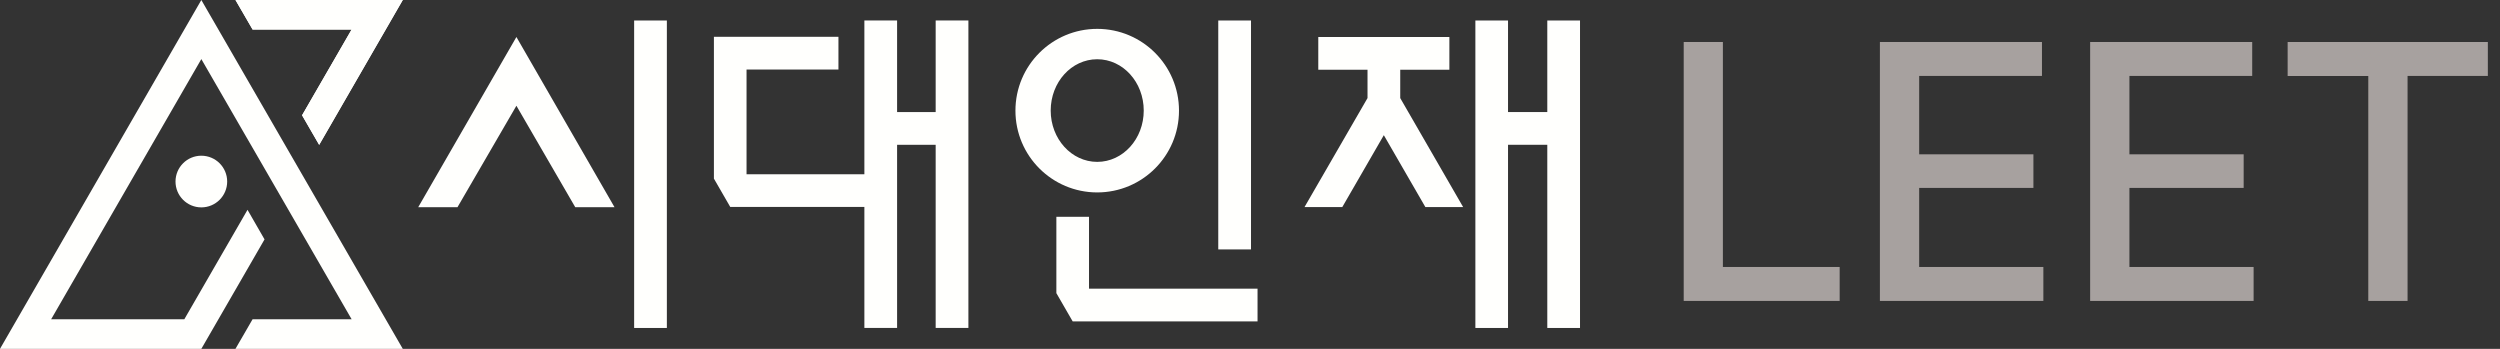 <svg width="172" height="24" viewBox="0 0 172 24" fill="none" xmlns="http://www.w3.org/2000/svg">
<rect x="0" y="0" width="172" height="24" fill="#333333" stroke="none"/>
<g clip-path="url(#clip0_4275_31469)">
<path d="M24.192 2.03L20.782 7.932L21.959 9.967L27.711 0H16.2L17.377 2.03H24.192Z" fill="#FFFFFD"/>
<path d="M24.192 2.03L20.782 7.932L21.959 9.967L27.711 0H16.2L17.377 2.03H24.192Z" fill="#FFFFFD"/>
<path d="M13.852 4.065L24.192 21.965H17.377L16.2 24H27.711L13.852 0L0 24H13.852L18.2 16.47L17.029 14.435L12.681 21.965H3.519L13.852 4.065Z" fill="#FFFFFD"/>
<path d="M13.852 14.268C14.834 14.268 15.63 13.472 15.63 12.49C15.63 11.509 14.834 10.713 13.852 10.713C12.871 10.713 12.075 11.509 12.075 12.49C12.075 13.472 12.871 14.268 13.852 14.268Z" fill="#FFFFFD"/>
<path d="M86.069 1.41H83.817V17.16H86.069V1.41Z" fill="#FFFFFD"/>
<path d="M75.489 1.986C72.384 1.986 69.862 4.502 69.862 7.613C69.862 10.723 72.384 13.239 75.489 13.239C78.593 13.239 81.115 10.723 81.115 7.613C81.115 4.502 78.593 1.986 75.489 1.986ZM75.489 11.137C73.723 11.137 72.288 9.558 72.288 7.607C72.288 5.655 73.717 4.076 75.489 4.076C77.26 4.076 78.689 5.655 78.689 7.607C78.689 9.558 77.26 11.137 75.489 11.137Z" fill="#FFFFFD"/>
<path d="M74.924 19.862V14.914H72.678V20.168L73.801 22.113H86.519V19.862H74.924Z" fill="#FFFFFD"/>
<path d="M28.774 14.254H31.476L35.529 7.276L39.576 14.254H42.278L35.529 2.545L28.774 14.254Z" fill="#FFFFFD"/>
<path d="M45.88 1.41H43.629V22.564H45.88V1.41Z" fill="#FFFFFD"/>
<path d="M106.454 1.41V7.709H103.752V1.41H101.506V22.564H103.752V9.961H106.454V22.564H108.705V1.41H106.454Z" fill="#FFFFFD"/>
<path d="M96.336 6.748V4.797H99.717V2.545H90.698V4.797H94.085V6.748L89.749 14.248H92.349L95.207 9.3L98.066 14.248H100.665L96.336 6.748Z" fill="#FFFFFD"/>
<path d="M64.374 1.41V7.709H61.72V1.41H59.469V11.99H51.362V4.785H57.685V2.533H49.117V12.29L50.24 14.236H59.469V22.564H61.72V9.961H64.374V22.564H66.626V1.41H64.374Z" fill="#FFFFFD"/>
<path d="M115.833 2.889H118.535V18.368H126.569V20.704H115.839V2.889H115.833Z" fill="#A7A19F"/>
<path d="M129.337 2.889H140.487V5.224H132.039V10.617H139.899V12.928H132.039V18.368H140.583V20.704H129.337V2.889Z" fill="#A7A19F"/>
<path d="M143.802 2.889H154.952V5.224H146.504V10.617H154.364V12.928H146.504V18.368H155.048V20.704H143.802V2.889Z" fill="#A7A19F"/>
<path d="M157.384 2.889H171.164V5.224H165.64V20.704H162.938V5.23H157.39V2.895L157.384 2.889Z" fill="#A7A19F"/>
</g>
<defs>
<clipPath id="clip0_4275_31469">
<rect width="171.164" height="24" fill="white"/>
</clipPath>
</defs>
</svg>
